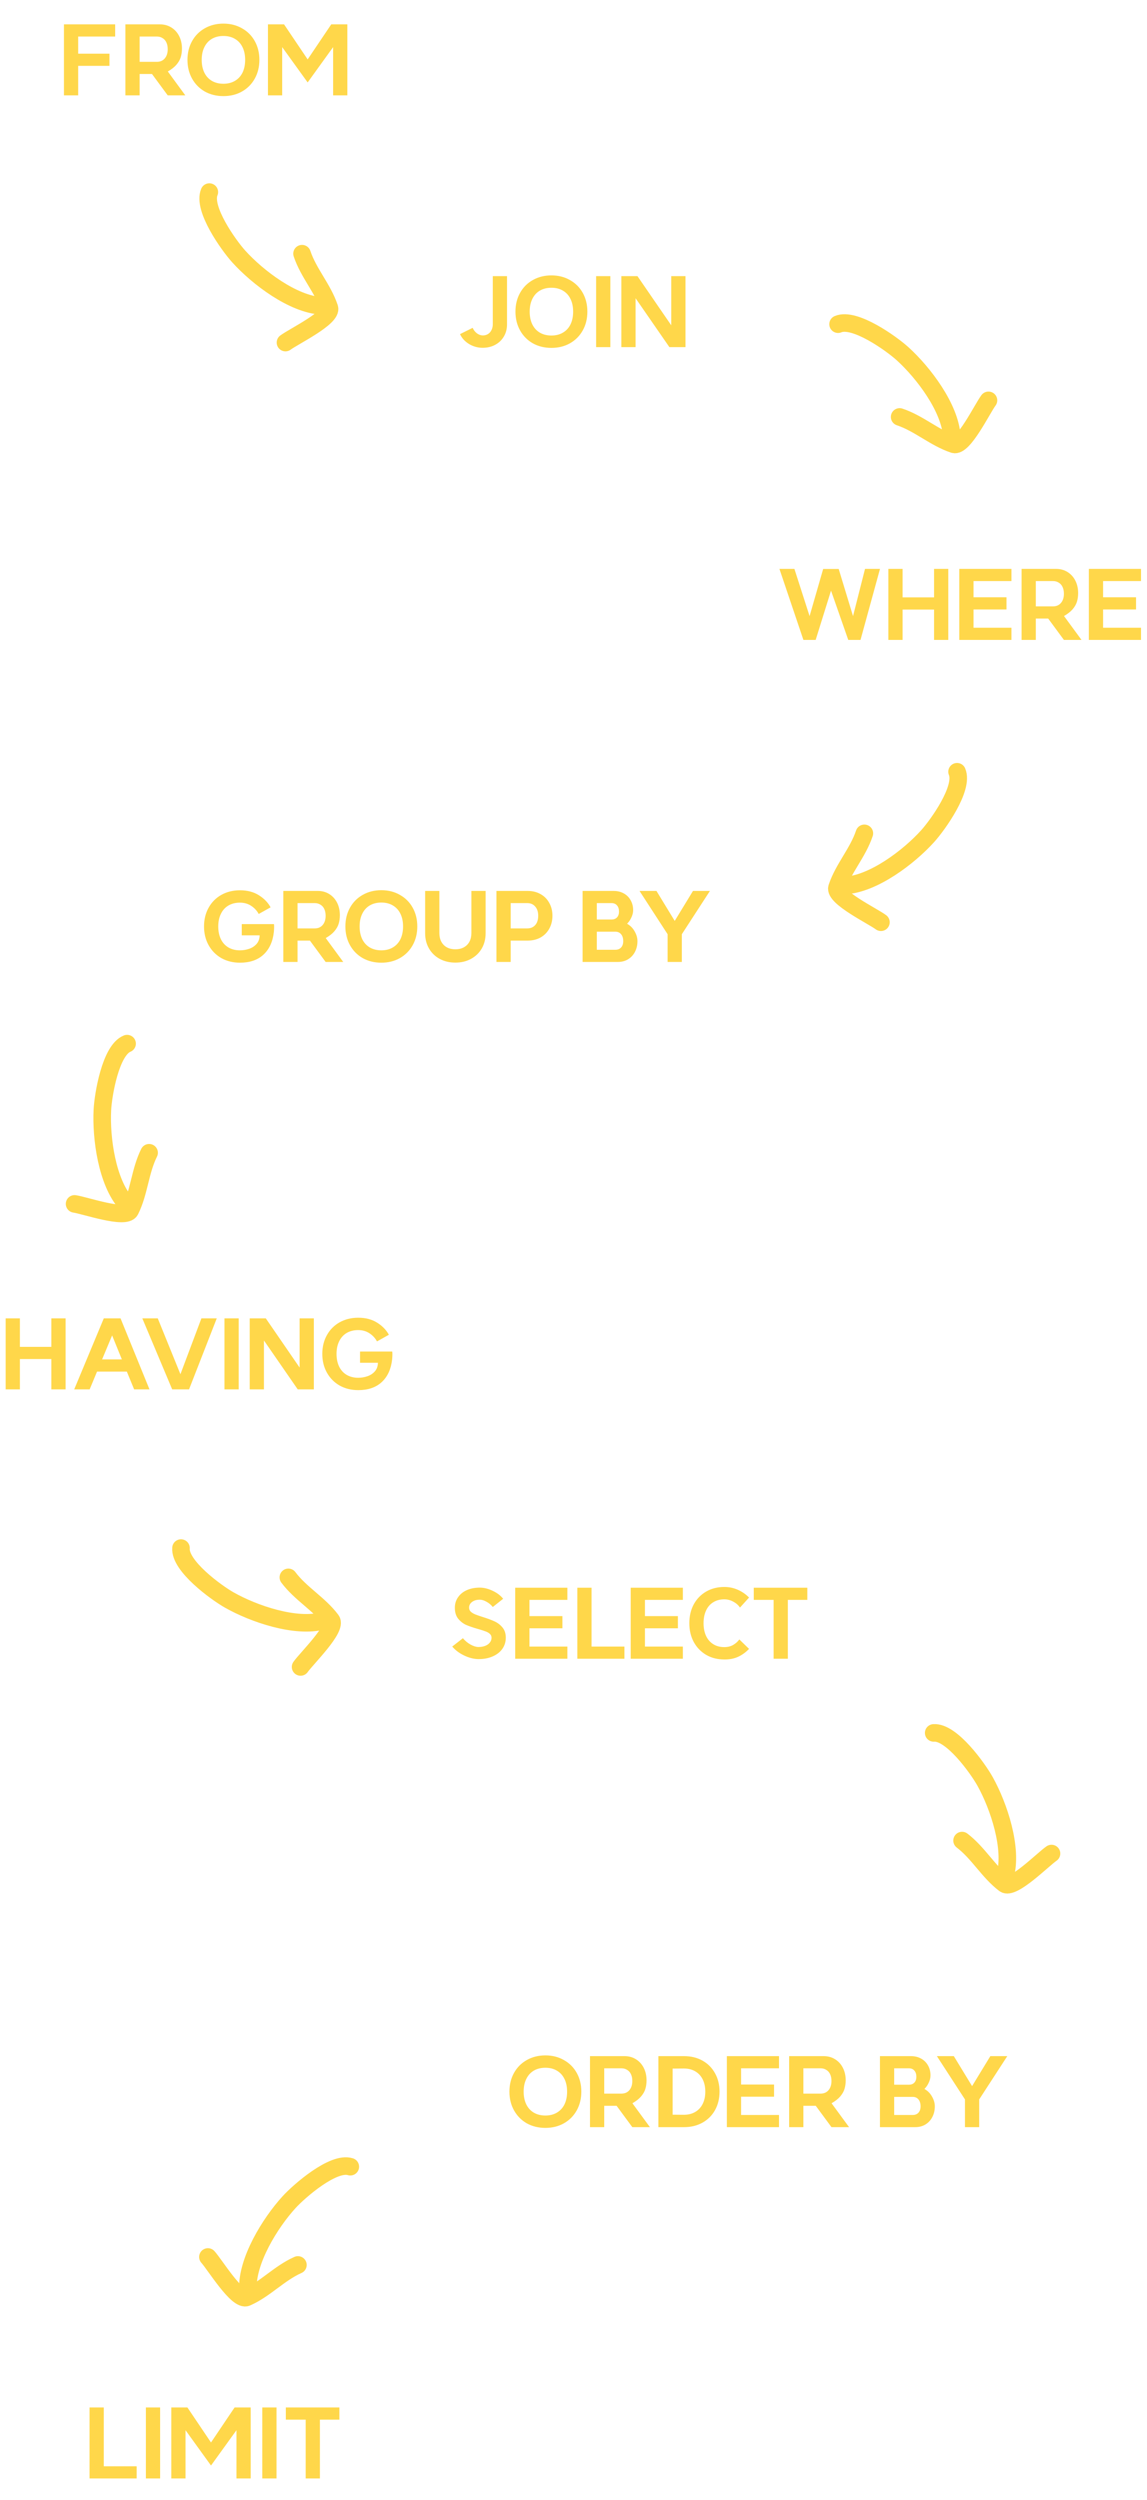 <svg width="196" height="427" viewBox="0 0 196 427" fill="none" xmlns="http://www.w3.org/2000/svg">
<path d="M19.68 6.24H13.36V9.168H18.704V11.248H13.36V16.288H10.928V4.16H19.68V6.24ZM26.805 10.56C27.37 10.56 27.818 10.368 28.149 9.984C28.49 9.589 28.661 9.061 28.661 8.4C28.661 7.963 28.586 7.584 28.437 7.264C28.287 6.933 28.069 6.683 27.781 6.512C27.503 6.331 27.178 6.24 26.805 6.24H23.861V10.56H26.805ZM28.661 16.288L25.973 12.64H23.861V16.288H21.429V4.16H27.333C28.058 4.16 28.703 4.336 29.269 4.688C29.845 5.04 30.293 5.531 30.613 6.16C30.933 6.789 31.093 7.504 31.093 8.304C31.093 8.827 31.023 9.317 30.885 9.776C30.746 10.224 30.495 10.656 30.133 11.072C29.781 11.477 29.295 11.856 28.677 12.208L31.669 16.288H28.661ZM38.179 14.304C38.937 14.304 39.593 14.139 40.148 13.808C40.713 13.477 41.145 13.008 41.444 12.4C41.742 11.781 41.892 11.056 41.892 10.224C41.892 9.392 41.742 8.672 41.444 8.064C41.145 7.445 40.713 6.971 40.148 6.64C39.593 6.309 38.937 6.144 38.179 6.144C37.422 6.144 36.761 6.309 36.196 6.64C35.641 6.971 35.214 7.445 34.916 8.064C34.617 8.672 34.468 9.392 34.468 10.224C34.468 11.056 34.617 11.781 34.916 12.4C35.214 13.008 35.641 13.477 36.196 13.808C36.761 14.139 37.422 14.304 38.179 14.304ZM38.179 4.032C39.364 4.032 40.419 4.299 41.347 4.832C42.286 5.355 43.017 6.085 43.539 7.024C44.062 7.963 44.324 9.029 44.324 10.224C44.324 11.419 44.062 12.485 43.539 13.424C43.017 14.363 42.286 15.099 41.347 15.632C40.419 16.155 39.364 16.416 38.179 16.416C36.995 16.416 35.934 16.155 34.995 15.632C34.068 15.099 33.342 14.363 32.819 13.424C32.297 12.485 32.035 11.419 32.035 10.224C32.035 9.029 32.297 7.963 32.819 7.024C33.342 6.085 34.068 5.355 34.995 4.832C35.934 4.299 36.995 4.032 38.179 4.032ZM48.22 8.048V16.288H45.788V4.16H48.54L52.572 10.144L56.604 4.16H59.356V16.288H56.924V8.048L52.572 14.08L48.22 8.048Z" fill="#FFD74A"/>
<path d="M147.046 109.288H144.95L142.006 100.872L139.382 109.288H137.286L133.19 97.16H135.75L138.342 105.224L140.662 97.176H143.318L145.766 105.224L147.814 97.16H150.374L147.046 109.288ZM162.044 109.288H159.612V104.104H154.236V109.288H151.804V97.16H154.236V102.024H159.612V97.16H162.044V109.288ZM172.836 99.24H166.356V102.008H171.988V104.088H166.356V107.208H172.836V109.288H163.924V97.16H172.836V99.24ZM179.945 103.56C180.511 103.56 180.959 103.368 181.289 102.984C181.631 102.589 181.801 102.061 181.801 101.4C181.801 100.963 181.727 100.584 181.577 100.264C181.428 99.933 181.209 99.683 180.921 99.512C180.644 99.331 180.319 99.24 179.945 99.24H177.001V103.56H179.945ZM181.801 109.288L179.113 105.64H177.001V109.288H174.569V97.16H180.473C181.199 97.16 181.844 97.336 182.409 97.688C182.985 98.04 183.433 98.531 183.753 99.16C184.073 99.789 184.233 100.504 184.233 101.304C184.233 101.827 184.164 102.317 184.025 102.776C183.887 103.224 183.636 103.656 183.273 104.072C182.921 104.477 182.436 104.856 181.817 105.208L184.809 109.288H181.801ZM194.977 99.24H188.497V102.008H194.129V104.088H188.497V107.208H194.977V109.288H186.065V97.16H194.977V99.24Z" fill="#FFD74A"/>
<path d="M86.64 55.416C86.64 56.184 86.459 56.872 86.096 57.48C85.744 58.077 85.253 58.547 84.624 58.888C83.995 59.229 83.275 59.4 82.464 59.4C81.653 59.4 80.885 59.187 80.16 58.76C79.445 58.323 78.928 57.757 78.608 57.064L80.768 55.992C80.939 56.376 81.184 56.691 81.504 56.936C81.835 57.171 82.171 57.288 82.512 57.288C82.843 57.288 83.136 57.208 83.392 57.048C83.648 56.888 83.845 56.664 83.984 56.376C84.133 56.088 84.208 55.757 84.208 55.384V47.16H86.64V55.416ZM94.226 57.304C94.984 57.304 95.64 57.139 96.194 56.808C96.76 56.477 97.192 56.008 97.49 55.4C97.789 54.781 97.938 54.056 97.938 53.224C97.938 52.392 97.789 51.672 97.49 51.064C97.192 50.445 96.76 49.971 96.194 49.64C95.64 49.309 94.984 49.144 94.226 49.144C93.469 49.144 92.808 49.309 92.242 49.64C91.688 49.971 91.261 50.445 90.962 51.064C90.664 51.672 90.514 52.392 90.514 53.224C90.514 54.056 90.664 54.781 90.962 55.4C91.261 56.008 91.688 56.477 92.242 56.808C92.808 57.139 93.469 57.304 94.226 57.304ZM94.226 47.032C95.41 47.032 96.466 47.299 97.394 47.832C98.333 48.355 99.064 49.085 99.586 50.024C100.109 50.963 100.37 52.029 100.37 53.224C100.37 54.419 100.109 55.485 99.586 56.424C99.064 57.363 98.333 58.099 97.394 58.632C96.466 59.155 95.41 59.416 94.226 59.416C93.042 59.416 91.981 59.155 91.042 58.632C90.114 58.099 89.389 57.363 88.866 56.424C88.344 55.485 88.082 54.419 88.082 53.224C88.082 52.029 88.344 50.963 88.866 50.024C89.389 49.085 90.114 48.355 91.042 47.832C91.981 47.299 93.042 47.032 94.226 47.032ZM104.298 47.16V59.288H101.866V47.16H104.298ZM117.138 59.288H114.386L108.61 50.936V59.288H106.178V47.16H108.93L114.706 55.56V47.16H117.138V59.288Z" fill="#FFD74A"/>
<path d="M46.816 157.824C46.858 158.091 46.853 158.533 46.8 159.152C46.618 160.816 46.026 162.112 45.024 163.04C44.032 163.957 42.693 164.416 41.008 164.416C39.824 164.416 38.762 164.155 37.824 163.632C36.896 163.099 36.17 162.363 35.648 161.424C35.125 160.485 34.864 159.419 34.864 158.224C34.864 157.029 35.125 155.963 35.648 155.024C36.17 154.085 36.896 153.355 37.824 152.832C38.762 152.309 39.824 152.048 41.008 152.048C42.266 152.048 43.344 152.331 44.24 152.896C45.136 153.461 45.802 154.149 46.24 154.96L44.208 156.096C43.92 155.552 43.498 155.093 42.944 154.72C42.389 154.347 41.738 154.16 40.992 154.16C40.245 154.16 39.589 154.325 39.024 154.656C38.469 154.987 38.042 155.461 37.744 156.08C37.445 156.688 37.296 157.403 37.296 158.224C37.296 159.056 37.445 159.781 37.744 160.4C38.042 161.008 38.469 161.477 39.024 161.808C39.589 162.139 40.245 162.304 40.992 162.304C41.536 162.304 42.058 162.219 42.56 162.048C43.072 161.877 43.498 161.6 43.84 161.216C44.181 160.832 44.357 160.341 44.368 159.744H41.312V157.824H46.816ZM53.789 158.56C54.355 158.56 54.803 158.368 55.133 157.984C55.474 157.589 55.645 157.061 55.645 156.4C55.645 155.963 55.571 155.584 55.421 155.264C55.272 154.933 55.053 154.683 54.765 154.512C54.488 154.331 54.163 154.24 53.789 154.24H50.845V158.56H53.789ZM55.645 164.288L52.957 160.64H50.845V164.288H48.413V152.16H54.317C55.042 152.16 55.688 152.336 56.253 152.688C56.829 153.04 57.277 153.531 57.597 154.16C57.917 154.789 58.077 155.504 58.077 156.304C58.077 156.827 58.008 157.317 57.869 157.776C57.73 158.224 57.48 158.656 57.117 159.072C56.765 159.477 56.28 159.856 55.661 160.208L58.653 164.288H55.645ZM65.164 162.304C65.921 162.304 66.577 162.139 67.132 161.808C67.697 161.477 68.129 161.008 68.428 160.4C68.727 159.781 68.876 159.056 68.876 158.224C68.876 157.392 68.727 156.672 68.428 156.064C68.129 155.445 67.697 154.971 67.132 154.64C66.577 154.309 65.921 154.144 65.164 154.144C64.406 154.144 63.745 154.309 63.18 154.64C62.625 154.971 62.199 155.445 61.9 156.064C61.601 156.672 61.452 157.392 61.452 158.224C61.452 159.056 61.601 159.781 61.9 160.4C62.199 161.008 62.625 161.477 63.18 161.808C63.745 162.139 64.406 162.304 65.164 162.304ZM65.164 152.032C66.348 152.032 67.404 152.299 68.332 152.832C69.27 153.355 70.001 154.085 70.524 155.024C71.046 155.963 71.308 157.029 71.308 158.224C71.308 159.419 71.046 160.485 70.524 161.424C70.001 162.363 69.27 163.099 68.332 163.632C67.404 164.155 66.348 164.416 65.164 164.416C63.98 164.416 62.919 164.155 61.98 163.632C61.052 163.099 60.327 162.363 59.804 161.424C59.281 160.485 59.02 159.419 59.02 158.224C59.02 157.029 59.281 155.963 59.804 155.024C60.327 154.085 61.052 153.355 61.98 152.832C62.919 152.299 63.98 152.032 65.164 152.032ZM77.816 164.4C76.813 164.4 75.917 164.187 75.128 163.76C74.349 163.333 73.741 162.741 73.304 161.984C72.867 161.227 72.648 160.363 72.648 159.392V152.16H75.08V159.36C75.08 159.925 75.192 160.416 75.416 160.832C75.64 161.248 75.954 161.568 76.36 161.792C76.776 162.016 77.261 162.128 77.816 162.128C78.371 162.128 78.85 162.016 79.256 161.792C79.672 161.568 79.992 161.248 80.216 160.832C80.44 160.416 80.552 159.925 80.552 159.36V152.16H82.984V159.392C82.984 160.363 82.765 161.227 82.328 161.984C81.891 162.741 81.277 163.333 80.488 163.76C79.709 164.187 78.819 164.4 77.816 164.4ZM90.099 158.56C90.483 158.56 90.813 158.475 91.091 158.304C91.379 158.123 91.597 157.872 91.747 157.552C91.896 157.221 91.971 156.837 91.971 156.4C91.971 155.739 91.8 155.216 91.459 154.832C91.128 154.437 90.675 154.24 90.099 154.24H87.267V158.56H90.099ZM90.179 152.16C91 152.16 91.731 152.341 92.371 152.704C93.011 153.056 93.507 153.557 93.859 154.208C94.221 154.848 94.403 155.579 94.403 156.4C94.403 157.221 94.221 157.957 93.859 158.608C93.507 159.248 93.011 159.749 92.371 160.112C91.731 160.464 91 160.64 90.179 160.64H87.267V164.288H84.835V152.16H90.179ZM99.553 152.16H101.985V157.04H105.025C105.409 157.04 105.809 157.125 106.225 157.296C106.652 157.456 107.036 157.659 107.377 157.904L107.425 157.936C107.863 158.224 108.22 158.629 108.497 159.152C108.785 159.675 108.929 160.203 108.929 160.736C108.929 161.419 108.785 162.032 108.497 162.576C108.22 163.109 107.825 163.531 107.313 163.84C106.812 164.139 106.241 164.288 105.601 164.288H99.553V152.16ZM105.153 162.208C105.569 162.208 105.895 162.08 106.129 161.824C106.375 161.557 106.497 161.195 106.497 160.736C106.497 160.235 106.375 159.84 106.129 159.552C105.895 159.264 105.569 159.12 105.153 159.12H101.985V162.208H105.153ZM104.561 157.04C104.935 157.029 105.228 156.907 105.441 156.672C105.665 156.427 105.777 156.101 105.777 155.696C105.777 155.248 105.665 154.896 105.441 154.64C105.217 154.373 104.908 154.24 104.513 154.24H101.553V152.16H104.865C105.505 152.16 106.076 152.299 106.577 152.576C107.089 152.853 107.484 153.243 107.761 153.744C108.049 154.245 108.193 154.816 108.193 155.456C108.193 155.883 108.076 156.331 107.841 156.8C107.617 157.259 107.324 157.637 106.961 157.936L104.561 157.04ZM116.513 159.552V164.288H114.081V159.552L109.281 152.16H112.177L115.297 157.28L118.417 152.16H121.313L116.513 159.552Z" fill="#FFD74A"/>
<path d="M11.208 237.288H8.776V232.104H3.4V237.288H0.968V225.16H3.4V230.024H8.776V225.16H11.208V237.288ZM25.544 237.288H22.92L21.672 234.248H16.584L15.32 237.288H12.68L17.736 225.16H20.6L25.544 237.288ZM20.824 232.168L19.16 228.072L17.448 232.168H20.824ZM32.304 237.288H29.424L24.32 225.16H26.96L30.832 234.696L34.416 225.16H37.04L32.304 237.288ZM40.79 225.16V237.288H38.358V225.16H40.79ZM53.63 237.288H50.878L45.102 228.936V237.288H42.67V225.16H45.422L51.198 233.56V225.16H53.63V237.288ZM67.027 230.824C67.069 231.091 67.064 231.533 67.011 232.152C66.829 233.816 66.237 235.112 65.235 236.04C64.243 236.957 62.904 237.416 61.219 237.416C60.035 237.416 58.973 237.155 58.035 236.632C57.107 236.099 56.381 235.363 55.859 234.424C55.336 233.485 55.075 232.419 55.075 231.224C55.075 230.029 55.336 228.963 55.859 228.024C56.381 227.085 57.107 226.355 58.035 225.832C58.973 225.309 60.035 225.048 61.219 225.048C62.477 225.048 63.555 225.331 64.451 225.896C65.347 226.461 66.013 227.149 66.451 227.96L64.419 229.096C64.131 228.552 63.709 228.093 63.155 227.72C62.6 227.347 61.949 227.16 61.203 227.16C60.456 227.16 59.8 227.325 59.235 227.656C58.68 227.987 58.253 228.461 57.955 229.08C57.656 229.688 57.507 230.403 57.507 231.224C57.507 232.056 57.656 232.781 57.955 233.4C58.253 234.008 58.68 234.477 59.235 234.808C59.8 235.139 60.456 235.304 61.203 235.304C61.747 235.304 62.269 235.219 62.771 235.048C63.283 234.877 63.709 234.6 64.051 234.216C64.392 233.832 64.568 233.341 64.579 232.744H61.523V230.824H67.027Z" fill="#FFD74A"/>
<path d="M35.772 32.806C34.573 35.612 39.068 41.893 40.799 43.807C44.05 47.403 50.073 51.955 54.923 52.235" stroke="#FFD74A" stroke-width="3" stroke-linecap="round"/>
<path d="M51.612 43.325C52.727 46.659 55.181 49.267 56.285 52.571C56.843 54.239 50.175 57.459 48.781 58.507" stroke="#FFD74A" stroke-width="3" stroke-linecap="round"/>
<path d="M163.543 131.806C164.743 134.612 160.248 140.893 158.517 142.807C155.266 146.403 149.243 150.955 144.393 151.235" stroke="#FFD74A" stroke-width="3" stroke-linecap="round"/>
<path d="M147.704 142.325C146.589 145.659 144.135 148.267 143.031 151.571C142.473 153.24 149.141 156.459 150.535 157.507" stroke="#FFD74A" stroke-width="3" stroke-linecap="round"/>
<path d="M143.21 55.368C146.016 54.169 152.297 58.663 154.212 60.394C157.808 63.646 162.359 69.668 162.64 74.519" stroke="#FFD74A" stroke-width="3" stroke-linecap="round"/>
<path d="M153.73 71.207C157.063 72.322 159.672 74.776 162.975 75.881C164.644 76.439 167.863 69.771 168.911 68.376" stroke="#FFD74A" stroke-width="3" stroke-linecap="round"/>
<path d="M21.72 178.237C18.887 179.373 17.624 186.993 17.495 189.571C17.251 194.412 18.291 201.889 21.523 205.517" stroke="#FFD74A" stroke-width="3" stroke-linecap="round"/>
<path d="M25.481 196.876C23.912 200.022 23.803 203.601 22.249 206.718C21.463 208.293 14.472 205.854 12.744 205.609" stroke="#FFD74A" stroke-width="3" stroke-linecap="round"/>
<path d="M30.93 264.389C30.674 267.43 36.917 271.979 39.162 273.251C43.38 275.642 50.528 278.068 55.221 276.808" stroke="#FFD74A" stroke-width="3" stroke-linecap="round"/>
<path d="M49.275 269.392C51.382 272.206 54.531 273.91 56.619 276.698C57.674 278.107 52.357 283.26 51.363 284.694" stroke="#FFD74A" stroke-width="3" stroke-linecap="round"/>
<path d="M159.55 295.958C162.593 295.728 167.089 302.008 168.343 304.264C170.698 308.501 173.064 315.67 171.766 320.351" stroke="#FFD74A" stroke-width="3" stroke-linecap="round"/>
<path d="M164.399 314.344C167.196 316.474 168.873 319.638 171.644 321.749C173.044 322.816 178.241 317.542 179.683 316.56" stroke="#FFD74A" stroke-width="3" stroke-linecap="round"/>
<path d="M59.861 370.045C56.952 369.121 51.132 374.198 49.393 376.105C46.126 379.687 42.174 386.119 42.361 390.974" stroke="#FFD74A" stroke-width="3" stroke-linecap="round"/>
<path d="M50.911 386.822C47.7 388.252 45.34 390.945 42.158 392.362C40.55 393.078 36.705 386.75 35.528 385.462" stroke="#FFD74A" stroke-width="3" stroke-linecap="round"/>
<path d="M79.102 279.784C79.465 280.221 79.891 280.579 80.382 280.856C80.873 281.133 81.326 281.277 81.742 281.288C82.169 281.288 82.553 281.224 82.894 281.096C83.235 280.968 83.502 280.781 83.694 280.536C83.897 280.291 83.998 280.013 83.998 279.704C83.998 279.448 83.902 279.229 83.71 279.048C83.518 278.867 83.267 278.723 82.958 278.616C82.659 278.499 82.243 278.365 81.71 278.216C80.878 277.981 80.19 277.747 79.646 277.512C79.113 277.267 78.654 276.904 78.27 276.424C77.897 275.944 77.715 275.309 77.726 274.52C77.737 273.848 77.929 273.256 78.302 272.744C78.675 272.221 79.187 271.821 79.838 271.544C80.499 271.267 81.246 271.133 82.078 271.144C82.782 271.165 83.497 271.352 84.222 271.704C84.947 272.045 85.534 272.493 85.982 273.048L84.206 274.456C83.918 274.093 83.571 273.8 83.166 273.576C82.761 273.341 82.387 273.219 82.046 273.208C81.491 273.197 81.038 273.32 80.686 273.576C80.334 273.832 80.158 274.163 80.158 274.568C80.158 274.835 80.254 275.064 80.446 275.256C80.649 275.437 80.905 275.592 81.214 275.72C81.534 275.848 81.966 275.997 82.51 276.168C83.331 276.424 84.003 276.675 84.526 276.92C85.059 277.165 85.513 277.517 85.886 277.976C86.259 278.435 86.441 279.027 86.43 279.752C86.419 280.467 86.211 281.101 85.806 281.656C85.401 282.2 84.841 282.621 84.126 282.92C83.411 283.219 82.606 283.363 81.71 283.352C80.921 283.331 80.115 283.123 79.294 282.728C78.473 282.333 77.801 281.827 77.278 281.208L79.102 279.784ZM96.953 273.24H90.473V276.008H96.105V278.088H90.473V281.208H96.953V283.288H88.041V271.16H96.953V273.24ZM101.087 281.208H106.703V283.288H98.655V271.16H101.087V281.208ZM116.688 273.24H110.208V276.008H115.84V278.088H110.208V281.208H116.688V283.288H107.776V271.16H116.688V273.24ZM123.776 283.416C122.614 283.416 121.579 283.155 120.672 282.632C119.766 282.099 119.056 281.363 118.544 280.424C118.043 279.485 117.792 278.419 117.792 277.224C117.792 276.019 118.043 274.947 118.544 274.008C119.056 273.069 119.766 272.339 120.672 271.816C121.579 271.293 122.614 271.032 123.776 271.032C124.587 271.032 125.355 271.192 126.08 271.512C126.806 271.832 127.446 272.275 128 272.84L126.448 274.552C126.16 274.125 125.771 273.784 125.28 273.528C124.8 273.272 124.294 273.144 123.76 273.144C123.046 273.144 122.422 273.309 121.888 273.64C121.355 273.96 120.944 274.429 120.656 275.048C120.368 275.667 120.224 276.392 120.224 277.224C120.224 278.056 120.368 278.781 120.656 279.4C120.944 280.008 121.355 280.477 121.888 280.808C122.422 281.139 123.046 281.304 123.76 281.304C124.347 281.304 124.854 281.181 125.28 280.936C125.718 280.68 126.07 280.365 126.336 279.992L128 281.608C127.424 282.205 126.795 282.659 126.112 282.968C125.43 283.277 124.651 283.427 123.776 283.416ZM137.956 273.24H134.628V283.288H132.196V273.24H128.804V271.16H137.956V273.24Z" fill="#FFD74A"/>
<path d="M93.195 361.304C93.953 361.304 94.609 361.139 95.163 360.808C95.728 360.477 96.16 360.008 96.459 359.4C96.758 358.781 96.907 358.056 96.907 357.224C96.907 356.392 96.758 355.672 96.459 355.064C96.16 354.445 95.728 353.971 95.163 353.64C94.609 353.309 93.953 353.144 93.195 353.144C92.438 353.144 91.776 353.309 91.211 353.64C90.656 353.971 90.23 354.445 89.931 355.064C89.632 355.672 89.483 356.392 89.483 357.224C89.483 358.056 89.632 358.781 89.931 359.4C90.23 360.008 90.656 360.477 91.211 360.808C91.776 361.139 92.438 361.304 93.195 361.304ZM93.195 351.032C94.379 351.032 95.435 351.299 96.363 351.832C97.302 352.355 98.032 353.085 98.555 354.024C99.078 354.963 99.339 356.029 99.339 357.224C99.339 358.419 99.078 359.485 98.555 360.424C98.032 361.363 97.302 362.099 96.363 362.632C95.435 363.155 94.379 363.416 93.195 363.416C92.011 363.416 90.95 363.155 90.011 362.632C89.083 362.099 88.358 361.363 87.835 360.424C87.312 359.485 87.051 358.419 87.051 357.224C87.051 356.029 87.312 354.963 87.835 354.024C88.358 353.085 89.083 352.355 90.011 351.832C90.95 351.299 92.011 351.032 93.195 351.032ZM106.195 357.56C106.761 357.56 107.209 357.368 107.539 356.984C107.881 356.589 108.051 356.061 108.051 355.4C108.051 354.963 107.977 354.584 107.827 354.264C107.678 353.933 107.459 353.683 107.171 353.512C106.894 353.331 106.569 353.24 106.195 353.24H103.251V357.56H106.195ZM108.051 363.288L105.363 359.64H103.251V363.288H100.819V351.16H106.723C107.449 351.16 108.094 351.336 108.659 351.688C109.235 352.04 109.683 352.531 110.003 353.16C110.323 353.789 110.483 354.504 110.483 355.304C110.483 355.827 110.414 356.317 110.275 356.776C110.137 357.224 109.886 357.656 109.523 358.072C109.171 358.477 108.686 358.856 108.067 359.208L111.059 363.288H108.051ZM116.859 361.176C117.606 361.176 118.251 361.016 118.795 360.696C119.35 360.376 119.776 359.917 120.075 359.32C120.374 358.723 120.523 358.024 120.523 357.224C120.523 356.424 120.374 355.725 120.075 355.128C119.776 354.531 119.35 354.072 118.795 353.752C118.251 353.432 117.606 353.272 116.859 353.272L114.939 353.288V361.16L116.859 361.176ZM116.907 351.16C118.08 351.16 119.126 351.416 120.043 351.928C120.96 352.44 121.675 353.16 122.187 354.088C122.699 355.005 122.955 356.051 122.955 357.224C122.955 358.397 122.699 359.448 122.187 360.376C121.675 361.293 120.96 362.008 120.043 362.52C119.126 363.032 118.08 363.288 116.907 363.288H112.507V351.16H116.907ZM133.118 353.24H126.638V356.008H132.27V358.088H126.638V361.208H133.118V363.288H124.206V351.16H133.118V353.24ZM140.227 357.56C140.792 357.56 141.24 357.368 141.571 356.984C141.912 356.589 142.083 356.061 142.083 355.4C142.083 354.963 142.008 354.584 141.859 354.264C141.709 353.933 141.491 353.683 141.203 353.512C140.925 353.331 140.6 353.24 140.227 353.24H137.283V357.56H140.227ZM142.083 363.288L139.395 359.64H137.283V363.288H134.851V351.16H140.755C141.48 351.16 142.125 351.336 142.691 351.688C143.267 352.04 143.715 352.531 144.035 353.16C144.355 353.789 144.515 354.504 144.515 355.304C144.515 355.827 144.445 356.317 144.307 356.776C144.168 357.224 143.917 357.656 143.555 358.072C143.203 358.477 142.717 358.856 142.099 359.208L145.091 363.288H142.083ZM150.366 351.16H152.798V356.04H155.838C156.222 356.04 156.622 356.125 157.038 356.296C157.465 356.456 157.849 356.659 158.19 356.904L158.238 356.936C158.675 357.224 159.033 357.629 159.31 358.152C159.598 358.675 159.742 359.203 159.742 359.736C159.742 360.419 159.598 361.032 159.31 361.576C159.033 362.109 158.638 362.531 158.126 362.84C157.625 363.139 157.054 363.288 156.414 363.288H150.366V351.16ZM155.966 361.208C156.382 361.208 156.707 361.08 156.942 360.824C157.187 360.557 157.31 360.195 157.31 359.736C157.31 359.235 157.187 358.84 156.942 358.552C156.707 358.264 156.382 358.12 155.966 358.12H152.798V361.208H155.966ZM155.374 356.04C155.747 356.029 156.041 355.907 156.254 355.672C156.478 355.427 156.59 355.101 156.59 354.696C156.59 354.248 156.478 353.896 156.254 353.64C156.03 353.373 155.721 353.24 155.326 353.24H152.366V351.16H155.678C156.318 351.16 156.889 351.299 157.39 351.576C157.902 351.853 158.297 352.243 158.574 352.744C158.862 353.245 159.006 353.816 159.006 354.456C159.006 354.883 158.889 355.331 158.654 355.8C158.43 356.259 158.137 356.637 157.774 356.936L155.374 356.04ZM167.326 358.552V363.288H164.894V358.552L160.094 351.16H162.99L166.11 356.28L169.23 351.16H172.126L167.326 358.552Z" fill="#FFD74A"/>
<path d="M17.735 421.208H23.351V423.288H15.303V411.16H17.735V421.208ZM27.361 411.16V423.288H24.929V411.16H27.361ZM31.704 415.048V423.288H29.272V411.16H32.024L36.056 417.144L40.088 411.16H42.84V423.288H40.408V415.048L36.056 421.08L31.704 415.048ZM47.251 411.16V423.288H44.819V411.16H47.251ZM57.995 413.24H54.667V423.288H52.235V413.24H48.843V411.16H57.995V413.24Z" fill="#FFD74A"/>
</svg>
